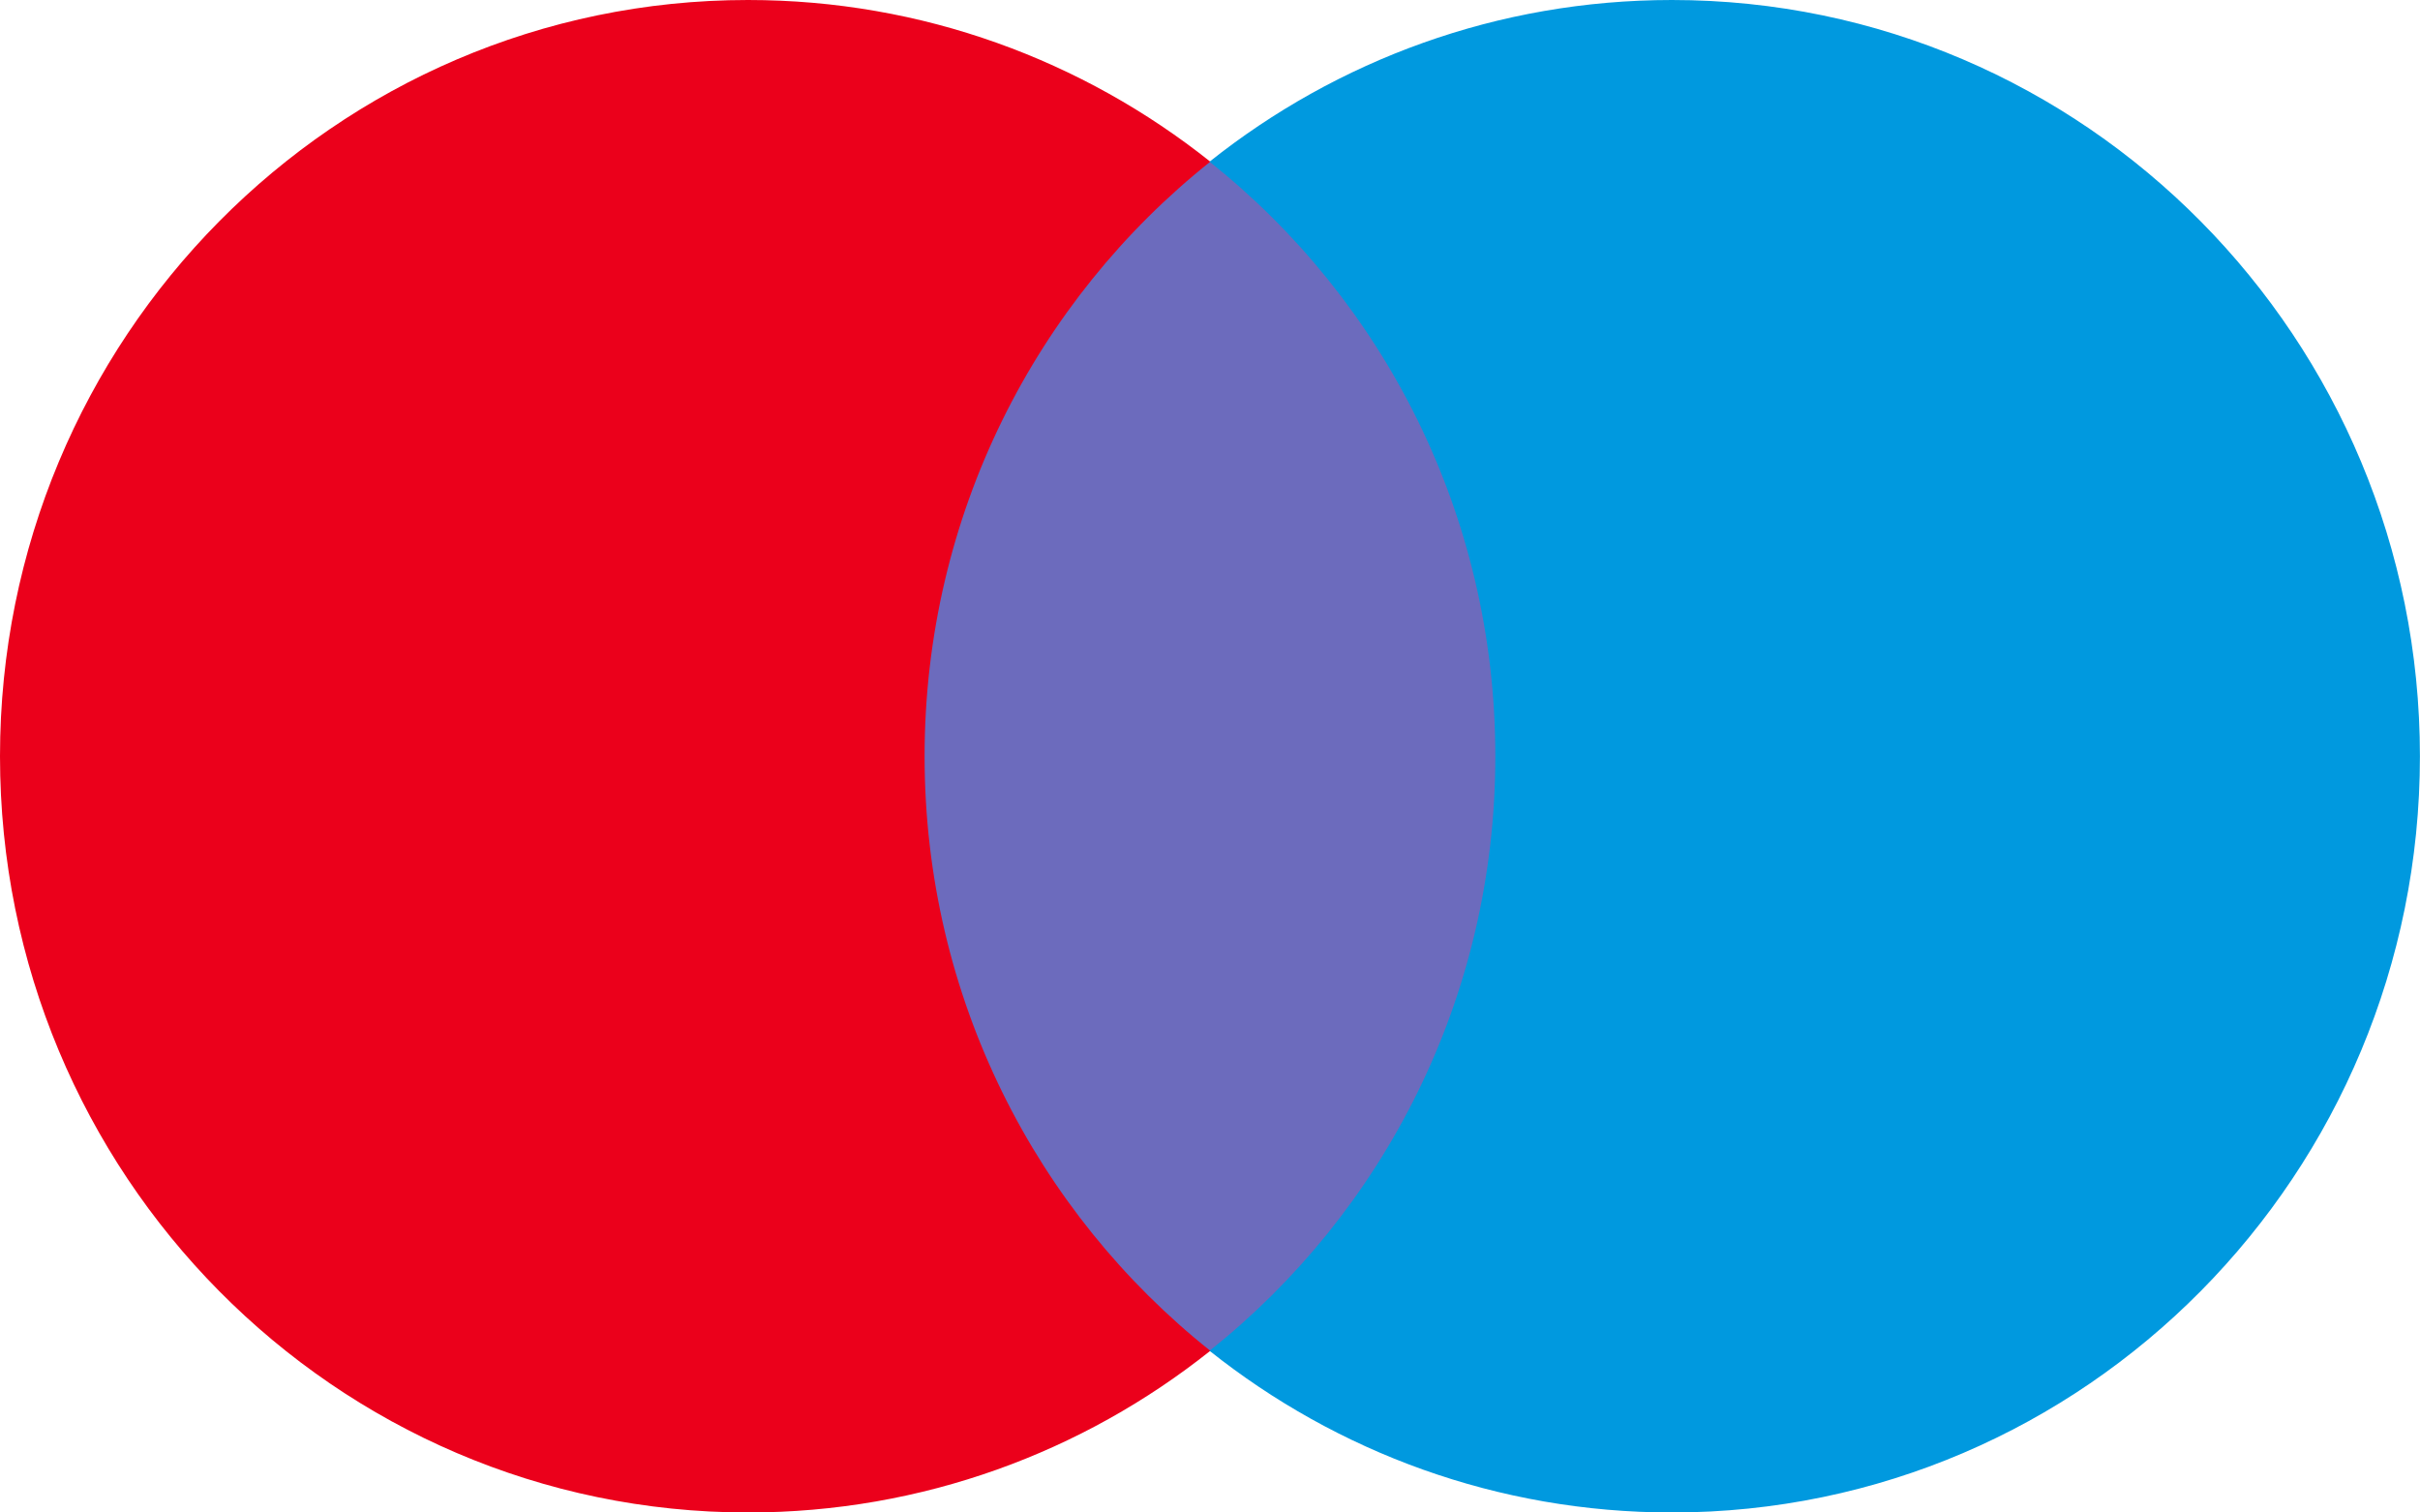 <svg width="32" height="20" viewBox="0 0 32 20" fill="none" xmlns="http://www.w3.org/2000/svg">
<path d="M20.327 17.863H11.672V2.139H20.327V17.863Z" fill="#6C6BBD"/>
<path d="M12.226 10C12.226 6.81 13.704 3.969 16.004 2.138C14.322 0.799 12.199 0 9.891 0C4.428 0 0 4.477 0 10C0 15.523 4.428 20 9.891 20C12.199 20 14.322 19.201 16.004 17.862C13.704 16.031 12.226 13.19 12.226 10Z" fill="#EB001B"/>
<path d="M31.999 10C31.999 15.523 27.571 20 22.108 20C19.8 20 17.677 19.201 15.994 17.862C18.295 16.031 19.773 13.19 19.773 10C19.773 6.81 18.295 3.969 15.994 2.138C17.677 0.799 19.8 0 22.108 0C27.571 0 31.999 4.477 31.999 10Z" fill="#0099DF"/>
</svg>
